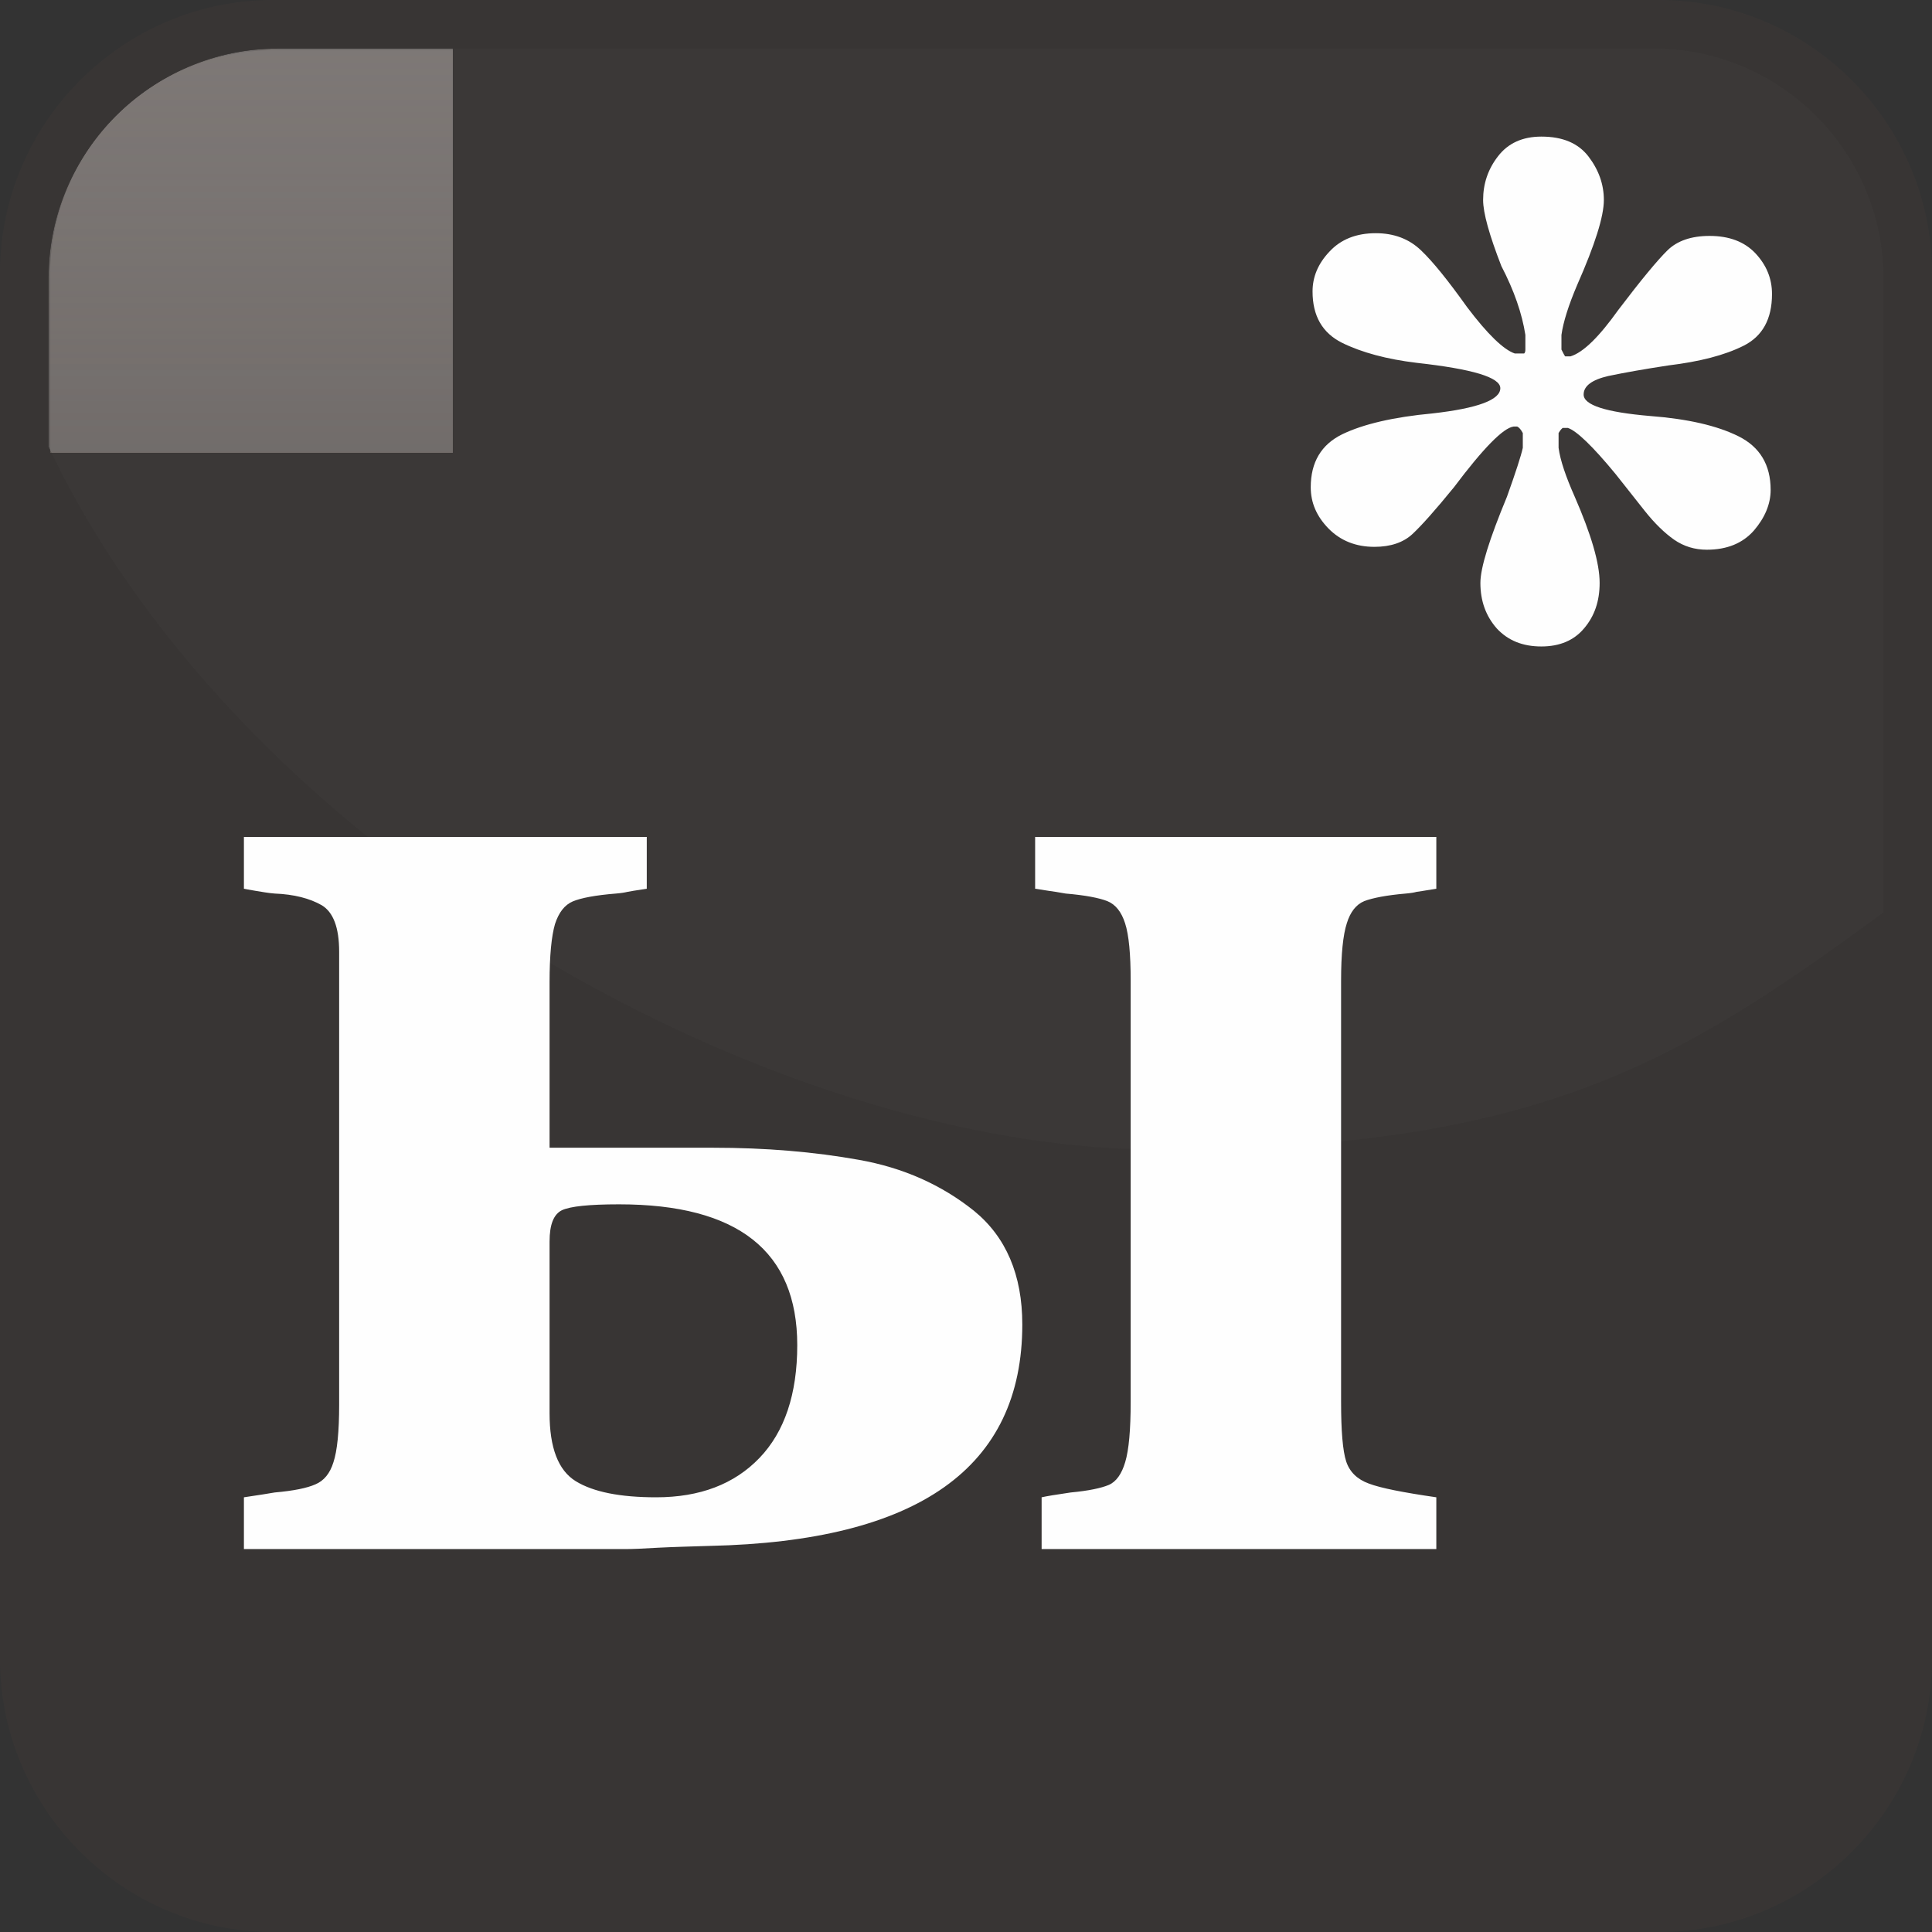 <?xml version="1.0" encoding="UTF-8"?>
<!DOCTYPE svg PUBLIC "-//W3C//DTD SVG 1.1//EN" "http://www.w3.org/Graphics/SVG/1.1/DTD/svg11.dtd">
<!-- Creator: CorelDRAW X8 -->
<svg xmlns="http://www.w3.org/2000/svg" xml:space="preserve" width="128px" height="128px" version="1.1" style="shape-rendering:geometricPrecision; text-rendering:geometricPrecision; image-rendering:optimizeQuality; fill-rule:evenodd; clip-rule:evenodd"
viewBox="0 0 12800 12800"
 xmlns:xlink="http://www.w3.org/1999/xlink">
 <rect x="0" y="0" width="12800" height="12800" fill="#333333" stroke="none"/>
 <defs>
  <style type="text/css">
   <![CDATA[
    .fil3 {fill:none}
    .fil1 {fill:none}
    .fil4 {fill:#4F4744}
    .fil2 {fill:#797370}
    .fil6 {fill:#837E7C}
    .fil7 {fill:#FEFEFE;fill-rule:nonzero}
    .fil5 {fill:#837D7B;fill-opacity:0.051}
    .fil0 {fill:#3B3735;fill-opacity:0.702}
   ]]>
  </style>
     <clipPath id="id0">
      <path d="M1818 332l9164 0c818,0 1486,668 1486,1486l0 9164c0,818 -668,1486 -1486,1486l-9164 0c-818,0 -1486,-668 -1486,-1486l0 -9164c0,-818 668,-1486 1486,-1486z"/>
     </clipPath>
     <clipPath id="id1">
      <path d="M1818 332l9164 0c818,0 1486,668 1486,1486l0 9164c0,818 -668,1486 -1486,1486l-9164 0c-818,0 -1486,-668 -1486,-1486l0 -9164c0,-818 668,-1486 1486,-1486z"/>
     </clipPath>
       <mask id="id2">
  <linearGradient id="id3" gradientUnits="userSpaceOnUse" x1="6788.95" y1="17035.3" x2="6788.95" y2="-2730.73">
   <stop offset="0" style="stop-opacity:0; stop-color:white"/>
   <stop offset="1" style="stop-opacity:1; stop-color:white"/>
  </linearGradient>
        <rect style="fill:url(#id3)" x="-2832" y="-2849" width="19242" height="20002"/>
       </mask>
     <clipPath id="id4">
      <path d="M1818 332l9164 0c818,0 1486,668 1486,1486l0 9164c0,818 -668,1486 -1486,1486l-9164 0c-818,0 -1486,-668 -1486,-1486l0 -9164c0,-818 668,-1486 1486,-1486z"/>
     </clipPath>
     <clipPath id="id5">
      <path d="M1818 332l9164 0c818,0 1486,668 1486,1486l0 9164c0,818 -668,1486 -1486,1486l-9164 0c-818,0 -1486,-668 -1486,-1486l0 -9164c0,-818 668,-1486 1486,-1486z"/>
     </clipPath>
       <mask id="id6">
  <linearGradient id="id7" gradientUnits="userSpaceOnUse" x1="6788.95" y1="-3594.69" x2="6788.95" y2="16171.4">
   <stop offset="0" style="stop-opacity:0; stop-color:white"/>
   <stop offset="1" style="stop-opacity:1; stop-color:white"/>
  </linearGradient>
        <rect style="fill:url(#id7)" x="-2832" y="-3713" width="19242" height="20002"/>
       </mask>
     <clipPath id="id8">
      <path d="M1841 322l9118 0c836,0 1519,684 1519,1519l0 4204c-1347,988 -2283,1571 -4802,1571 -2519,0 -6042,-1902 -7354,-4655l0 -1120c0,-836 683,-1519 1519,-1519z"/>
     </clipPath>
     <clipPath id="id9">
      <path d="M1841 322l9118 0c836,0 1519,684 1519,1519l0 4204c-1347,988 -2283,1571 -4802,1571 -2519,0 -6042,-1902 -7354,-4655l0 -1120c0,-836 683,-1519 1519,-1519z"/>
     </clipPath>
       <mask id="id10">
  <linearGradient id="id11" gradientUnits="userSpaceOnUse" x1="6718.12" y1="8384.09" x2="6718.12" y2="-2008.16">
   <stop offset="0" style="stop-opacity:0; stop-color:white"/>
   <stop offset="1" style="stop-opacity:1; stop-color:white"/>
  </linearGradient>
        <rect style="fill:url(#id11)" x="-535" y="-2126" width="14506" height="10628"/>
       </mask>
 </defs>
 <g id="Слой_x0020_1">
  <g id="_2669573234128">
   <g>
    <path class="fil0" d="M1809 0l9182 0c995,0 1809,814 1809,1809l0 9182c0,995 -814,1809 -1809,1809l-9182 0c-995,0 -1809,-814 -1809,-1809l0 -9182c0,-995 814,-1809 1809,-1809z"/>
    <g style="clip-path:url(#id0)">
     <polygon class="fil1" points="332,332 12468,332 12468,12468 332,12468 "/>
    </g>
    <g style="clip-path:url(#id1)">
     <g>
      <polygon id="1" class="fil2" style="mask:url(#id2)" points="-2714,-2731 16292,-2731 16292,17035 -2714,17035 "/>
     </g>
    </g>
    <path class="fil3" d="M1818 332l9164 0c818,0 1486,668 1486,1486l0 9164c0,818 -668,1486 -1486,1486l-9164 0c-818,0 -1486,-668 -1486,-1486l0 -9164c0,-818 668,-1486 1486,-1486z"/>
    <g style="clip-path:url(#id4)">
     <polygon class="fil1" points="332,332 12468,332 12468,12468 332,12468 "/>
    </g>
    <g style="clip-path:url(#id5)">
     <g>
      <polygon id="1" class="fil4" style="mask:url(#id6)" points="-2714,16171 16292,16171 16292,-3595 -2714,-3595 "/>
     </g>
    </g>
    <path class="fil3" d="M1818 332l9164 0c818,0 1486,668 1486,1486l0 9164c0,818 -668,1486 -1486,1486l-9164 0c-818,0 -1486,-668 -1486,-1486l0 -9164c0,-818 668,-1486 1486,-1486z"/>
    <g style="clip-path:url(#id8)">
     <polygon class="fil5" points="322,322 12478,322 12478,7616 322,7616 "/>
    </g>
    <g style="clip-path:url(#id9)">
     <g>
      <polygon id="1" class="fil6" style="mask:url(#id10)" points="-417,-2008 13853,-2008 13853,8384 -417,8384 "/>
     </g>
    </g>
    <path class="fil3" d="M1841 322l9118 0c836,0 1519,684 1519,1519l0 4204c-1347,988 -2283,1571 -4802,1571 -2519,0 -6042,-1902 -7354,-4655l0 -1120c0,-836 683,-1519 1519,-1519z"/>
   </g>
   <path class="fil7" d="M3641 7604l1083 0c349,0 669,27 965,80 295,52 549,166 764,338 212,173 320,424 320,753 0,949 -690,1437 -2072,1467 -129,4 -243,7 -340,12 -98,6 -171,9 -218,9l-2527 0 0 -343c59,-9 102,-16 125,-19 25,-4 52,-9 79,-13 125,-11 214,-29 270,-54 55,-23 96,-71 119,-146 25,-75 38,-202 38,-381l0 -3001c0,-161 -39,-263 -116,-309 -79,-45 -183,-72 -311,-77 -41,-3 -84,-11 -127,-18 -43,-7 -68,-12 -77,-14l0 -343 2669 0 0 343c-72,11 -115,18 -129,21 -16,4 -39,8 -75,11 -136,11 -231,29 -286,52 -54,23 -93,73 -118,150 -23,79 -36,207 -36,386l0 1096zm0 622l0 1137c0,228 57,378 173,450 117,72 295,107 533,107 290,0 518,-87 685,-261 166,-173 250,-423 250,-747 0,-622 -393,-933 -1180,-933 -198,0 -323,13 -379,39 -55,27 -82,95 -82,208zm5875 -2681l0 343c-75,12 -120,20 -132,21 -13,4 -36,8 -70,11 -128,11 -220,29 -275,50 -54,22 -93,72 -116,147 -25,77 -38,204 -38,380l0 2789c0,195 11,327 34,397 23,69 73,118 150,146 79,30 227,59 447,91l0 343 -2615 0 0 -343c31,-7 95,-18 193,-32 118,-11 202,-29 252,-50 49,-21 86,-73 109,-152 24,-80 36,-213 36,-400l0 -2789c0,-176 -12,-303 -37,-380 -24,-75 -63,-125 -118,-147 -54,-21 -145,-39 -276,-50 -30,-5 -53,-9 -64,-11 -13,-1 -59,-9 -138,-21l0 -343 2658 0z"/>
   <path class="fil7" d="M10098 2342c6,-6 8,-14 8,-26l0 -97c-22,-141 -74,-293 -159,-456 -80,-206 -121,-352 -121,-438 0,-107 32,-204 99,-290 66,-86 162,-130 287,-130 142,0 245,44 313,133 67,88 101,184 101,287 0,109 -59,296 -176,561 -58,136 -93,247 -105,333l0 97c14,29 23,44 25,45l35 0c85,-26 190,-130 317,-308 151,-199 259,-329 325,-394 65,-64 159,-96 279,-96 130,0 231,38 304,115 73,78 110,167 110,270 0,166 -63,280 -189,343 -126,63 -291,105 -497,130 -157,24 -288,47 -398,70 -109,25 -164,66 -164,123 0,70 147,117 439,142 250,19 446,64 588,135 140,70 212,188 212,355 0,93 -38,184 -111,269 -75,85 -179,127 -312,127 -80,0 -152,-22 -216,-66 -64,-45 -129,-108 -195,-191 -65,-82 -130,-164 -193,-244 -153,-186 -260,-288 -317,-306l-33 0c-6,3 -17,15 -28,34l0 98c11,83 48,191 107,324 109,250 165,440 165,571 0,121 -34,220 -103,301 -67,80 -162,120 -283,120 -125,0 -222,-40 -296,-120 -71,-81 -108,-180 -108,-301 0,-100 59,-289 176,-571 58,-162 93,-270 105,-324l0 -98c-12,-22 -24,-37 -37,-43l-24 0c-69,9 -201,144 -395,402 -123,151 -214,253 -275,310 -60,56 -145,85 -252,85 -124,0 -225,-41 -304,-121 -79,-81 -118,-171 -118,-274 0,-166 70,-283 209,-351 139,-67 339,-114 598,-138 300,-34 449,-90 449,-167 0,-72 -184,-127 -553,-168 -200,-24 -366,-69 -496,-133 -131,-66 -195,-179 -195,-340 0,-96 36,-184 112,-264 75,-81 177,-122 307,-122 121,0 221,38 300,114 79,75 180,201 305,376 136,180 242,282 316,307l62 0z"/>
  </g>
 </g>
</svg>

